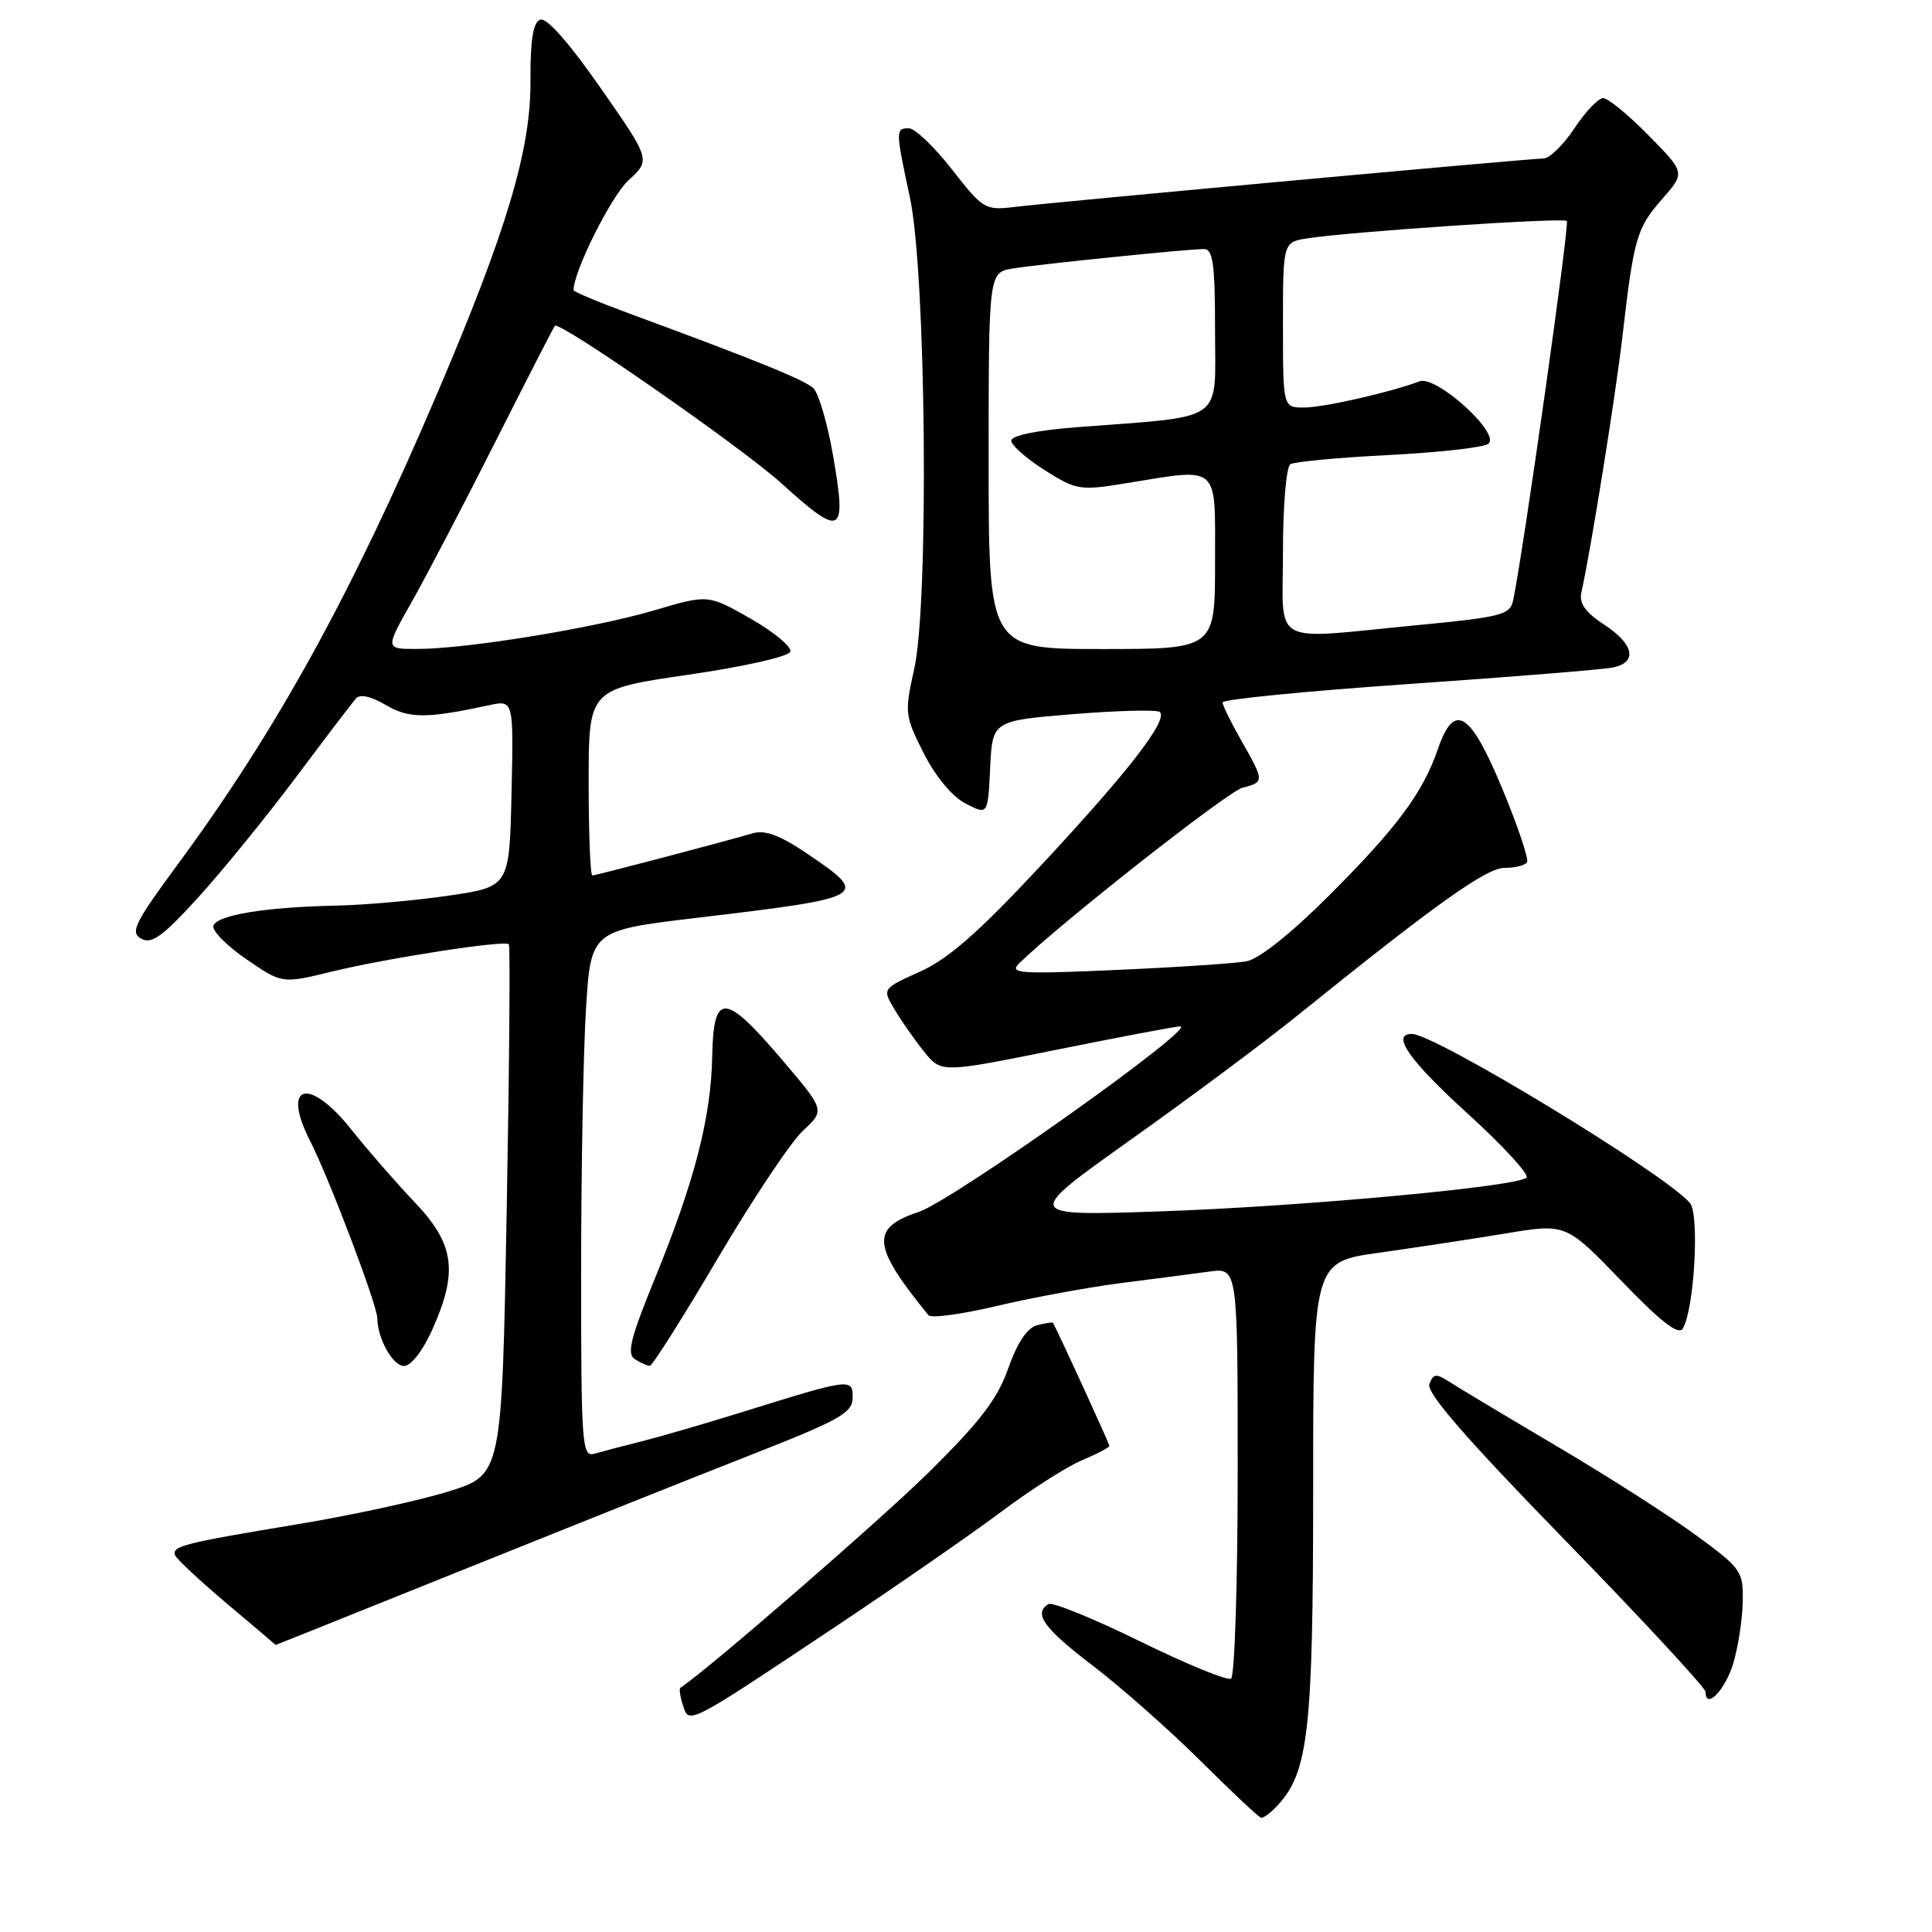<?xml version="1.0" encoding="UTF-8" standalone="no"?>
<!DOCTYPE svg PUBLIC "-//W3C//DTD SVG 1.1//EN" "http://www.w3.org/Graphics/SVG/1.1/DTD/svg11.dtd" >
<svg xmlns="http://www.w3.org/2000/svg" xmlns:xlink="http://www.w3.org/1999/xlink" version="1.1" viewBox="0 0 256 256">
 <g >
 <path fill="currentColor"
d=" M 169.41 239.09 C 173.37 234.72 174.00 229.04 174.00 197.44 C 174.00 167.21 174.00 167.21 182.75 165.99 C 187.56 165.31 195.10 164.17 199.50 163.44 C 207.50 162.11 207.50 162.11 214.84 169.72 C 220.06 175.14 222.40 176.96 222.97 176.05 C 224.49 173.59 225.22 160.97 223.93 159.41 C 220.81 155.65 190.14 137.00 187.08 137.00 C 184.26 137.00 186.73 140.52 194.52 147.60 C 199.21 151.87 202.69 155.67 202.27 156.05 C 200.93 157.26 172.20 159.89 153.56 160.52 C 135.62 161.12 135.62 161.12 149.84 151.01 C 157.67 145.45 167.54 138.09 171.78 134.67 C 190.35 119.70 196.94 115.00 199.37 115.00 C 200.75 115.00 202.09 114.66 202.34 114.25 C 202.59 113.84 201.12 109.45 199.06 104.50 C 194.79 94.23 192.69 92.95 190.51 99.30 C 188.52 105.08 185.07 109.71 176.09 118.68 C 171.14 123.63 166.83 127.07 165.20 127.37 C 163.71 127.65 155.97 128.17 148.00 128.52 C 135.22 129.09 133.68 128.99 135.00 127.69 C 140.32 122.46 162.69 104.87 164.63 104.38 C 167.55 103.64 167.55 103.51 164.49 98.15 C 163.12 95.75 162.00 93.47 162.00 93.07 C 162.00 92.67 173.14 91.57 186.75 90.63 C 200.36 89.69 212.51 88.71 213.75 88.44 C 217.02 87.75 216.51 85.35 212.55 82.76 C 210.05 81.13 209.22 79.94 209.54 78.50 C 210.77 73.04 214.07 52.46 214.99 44.50 C 216.50 31.48 216.87 30.22 220.25 26.37 C 223.31 22.88 223.31 22.88 218.44 17.94 C 215.77 15.22 213.06 13.00 212.42 13.00 C 211.79 13.00 210.07 14.80 208.62 17.00 C 207.16 19.20 205.32 21.00 204.52 21.00 C 202.76 21.00 140.13 26.74 134.45 27.42 C 130.53 27.89 130.26 27.73 126.14 22.45 C 123.80 19.45 121.23 17.00 120.44 17.00 C 118.65 17.00 118.65 17.24 120.57 26.18 C 122.71 36.13 123.11 79.74 121.15 88.58 C 119.84 94.47 119.88 94.83 122.40 99.81 C 123.98 102.92 126.17 105.56 127.96 106.48 C 130.90 108.00 130.90 108.00 131.20 101.75 C 131.50 95.50 131.50 95.50 142.29 94.62 C 148.23 94.14 153.35 94.02 153.69 94.35 C 154.78 95.44 149.48 102.28 138.10 114.50 C 129.69 123.53 125.67 127.06 121.90 128.75 C 116.89 131.01 116.89 131.01 118.53 133.75 C 119.42 135.26 121.19 137.78 122.44 139.34 C 124.72 142.18 124.72 142.18 140.03 139.09 C 148.46 137.39 155.81 136.00 156.38 136.00 C 158.75 136.00 126.21 159.10 121.75 160.58 C 115.31 162.72 115.53 165.06 123.02 174.27 C 123.36 174.70 127.44 174.15 132.07 173.05 C 136.71 171.95 144.10 170.59 148.50 170.02 C 152.90 169.46 158.19 168.77 160.25 168.49 C 164.00 167.98 164.00 167.98 164.00 194.93 C 164.00 209.75 163.60 222.13 163.12 222.43 C 162.63 222.73 157.20 220.50 151.04 217.48 C 144.88 214.45 139.43 212.24 138.92 212.55 C 136.90 213.80 138.30 215.75 144.80 220.71 C 148.54 223.56 154.95 229.23 159.05 233.30 C 163.15 237.38 166.77 240.78 167.10 240.86 C 167.42 240.94 168.47 240.14 169.41 239.09 Z  M 110.50 215.68 C 118.75 210.18 128.71 203.28 132.64 200.34 C 136.56 197.40 141.40 194.31 143.39 193.48 C 145.37 192.65 147.00 191.80 147.00 191.59 C 147.00 191.30 140.21 176.48 139.53 175.29 C 139.47 175.17 138.52 175.31 137.42 175.60 C 136.11 175.94 134.80 177.90 133.60 181.31 C 132.17 185.37 129.88 188.36 123.13 195.03 C 116.71 201.37 93.55 221.46 90.16 223.63 C 89.97 223.75 90.11 224.78 90.48 225.92 C 91.30 228.53 90.98 228.69 110.50 215.68 Z  M 229.66 220.42 C 230.31 218.26 230.88 214.59 230.92 212.26 C 231.00 208.19 230.76 207.84 224.75 203.44 C 221.31 200.91 213.10 195.66 206.50 191.76 C 199.90 187.86 193.49 184.02 192.26 183.23 C 190.28 181.95 189.95 181.97 189.40 183.39 C 188.97 184.53 194.12 190.47 207.39 204.10 C 217.63 214.62 226.00 223.66 226.00 224.19 C 226.00 226.62 228.60 223.95 229.66 220.42 Z  M 61.52 207.94 C 75.26 202.41 92.45 195.54 99.73 192.69 C 111.25 188.17 112.95 187.21 112.98 185.23 C 113.00 182.59 112.78 182.61 98.50 187.06 C 93.55 188.60 87.47 190.37 85.00 190.99 C 82.53 191.61 79.71 192.35 78.75 192.63 C 77.12 193.10 77.00 191.50 77.00 168.72 C 77.00 155.30 77.29 139.58 77.64 133.80 C 78.29 123.29 78.29 123.29 92.39 121.61 C 115.05 118.91 115.30 118.77 106.98 113.13 C 103.40 110.70 101.39 109.94 99.76 110.41 C 95.03 111.78 78.95 116.00 78.49 116.00 C 78.22 116.00 78.00 110.45 78.00 103.66 C 78.00 91.33 78.00 91.33 91.17 89.41 C 98.61 88.33 104.51 87.00 104.72 86.35 C 104.93 85.72 102.56 83.75 99.47 81.98 C 93.83 78.76 93.83 78.76 86.67 80.88 C 78.70 83.23 61.79 85.99 55.26 85.99 C 51.02 86.00 51.02 86.00 54.56 79.75 C 56.50 76.31 61.50 66.75 65.66 58.50 C 69.82 50.25 73.36 43.35 73.52 43.17 C 74.14 42.49 98.30 59.29 103.55 64.05 C 111.58 71.32 112.23 70.97 110.37 60.28 C 109.64 56.06 108.46 52.08 107.77 51.43 C 106.57 50.32 100.21 47.74 83.25 41.49 C 79.26 40.02 76.00 38.65 76.00 38.45 C 76.00 35.96 80.98 26.00 83.26 23.91 C 86.23 21.19 86.23 21.19 79.57 11.64 C 75.38 5.63 72.42 2.28 71.58 2.61 C 70.63 2.97 70.26 5.30 70.29 10.81 C 70.33 19.92 67.12 30.63 57.87 52.28 C 46.52 78.87 36.62 96.81 23.52 114.58 C 17.81 122.33 17.22 123.54 18.71 124.38 C 20.09 125.15 21.54 124.10 26.26 118.92 C 29.47 115.39 35.30 108.22 39.21 103.00 C 43.12 97.78 46.70 93.07 47.17 92.54 C 47.70 91.94 49.18 92.27 51.11 93.41 C 54.19 95.23 56.51 95.23 64.78 93.45 C 68.06 92.74 68.06 92.74 67.78 105.11 C 67.50 117.49 67.50 117.49 59.50 118.67 C 55.10 119.32 48.35 119.92 44.50 120.00 C 35.12 120.20 28.75 121.25 28.28 122.66 C 28.06 123.30 30.02 125.30 32.63 127.09 C 37.37 130.35 37.37 130.35 43.93 128.75 C 51.33 126.95 66.89 124.54 67.43 125.12 C 67.62 125.33 67.49 141.23 67.14 160.46 C 66.50 195.42 66.50 195.42 59.48 197.61 C 55.62 198.82 46.62 200.78 39.48 201.96 C 24.37 204.47 22.78 204.86 23.19 206.06 C 23.36 206.54 26.42 209.41 30.00 212.43 C 33.58 215.44 36.51 217.93 36.52 217.96 C 36.53 217.98 47.78 213.47 61.52 207.94 Z  M 57.25 176.25 C 60.74 168.50 60.24 164.85 54.92 159.27 C 52.42 156.64 48.69 152.36 46.62 149.75 C 40.97 142.61 37.22 143.58 41.09 151.18 C 43.62 156.13 49.99 172.95 50.00 174.68 C 50.01 177.35 52.05 181.00 53.53 181.00 C 54.45 181.00 56.01 179.01 57.25 176.25 Z  M 95.10 166.75 C 99.72 158.92 104.81 151.29 106.41 149.81 C 109.33 147.11 109.33 147.11 103.52 140.30 C 95.99 131.48 94.54 131.44 94.37 140.00 C 94.22 148.07 92.01 156.61 86.79 169.37 C 83.53 177.35 83.02 179.40 84.13 180.10 C 84.88 180.58 85.77 180.98 86.10 180.98 C 86.43 180.99 90.48 174.59 95.10 166.75 Z  M 131.00 61.05 C 131.00 36.09 131.00 36.09 134.25 35.57 C 138.05 34.97 157.40 33.00 159.54 33.00 C 160.73 33.00 161.00 35.00 161.00 43.87 C 161.00 56.18 162.59 55.08 142.75 56.60 C 137.40 57.01 134.00 57.71 134.00 58.39 C 134.00 59.00 135.99 60.75 138.41 62.29 C 142.64 64.95 143.09 65.03 149.16 64.04 C 161.76 62.00 161.00 61.33 161.00 74.50 C 161.00 86.00 161.00 86.00 146.00 86.00 C 131.00 86.00 131.00 86.00 131.00 61.05 Z  M 170.00 73.06 C 170.00 66.97 170.44 61.85 170.98 61.51 C 171.52 61.18 177.34 60.63 183.92 60.30 C 190.49 59.97 196.46 59.31 197.18 58.82 C 199.02 57.59 190.31 49.66 188.08 50.53 C 184.43 51.94 175.38 54.00 172.79 54.00 C 170.00 54.00 170.00 54.00 170.00 43.05 C 170.00 32.09 170.00 32.09 173.25 31.58 C 178.89 30.70 207.14 28.80 207.61 29.28 C 208.00 29.67 201.79 73.53 200.49 79.58 C 200.09 81.47 198.91 81.77 187.77 82.84 C 168.01 84.74 170.00 85.84 170.00 73.06 Z "/>
</g>
</svg>